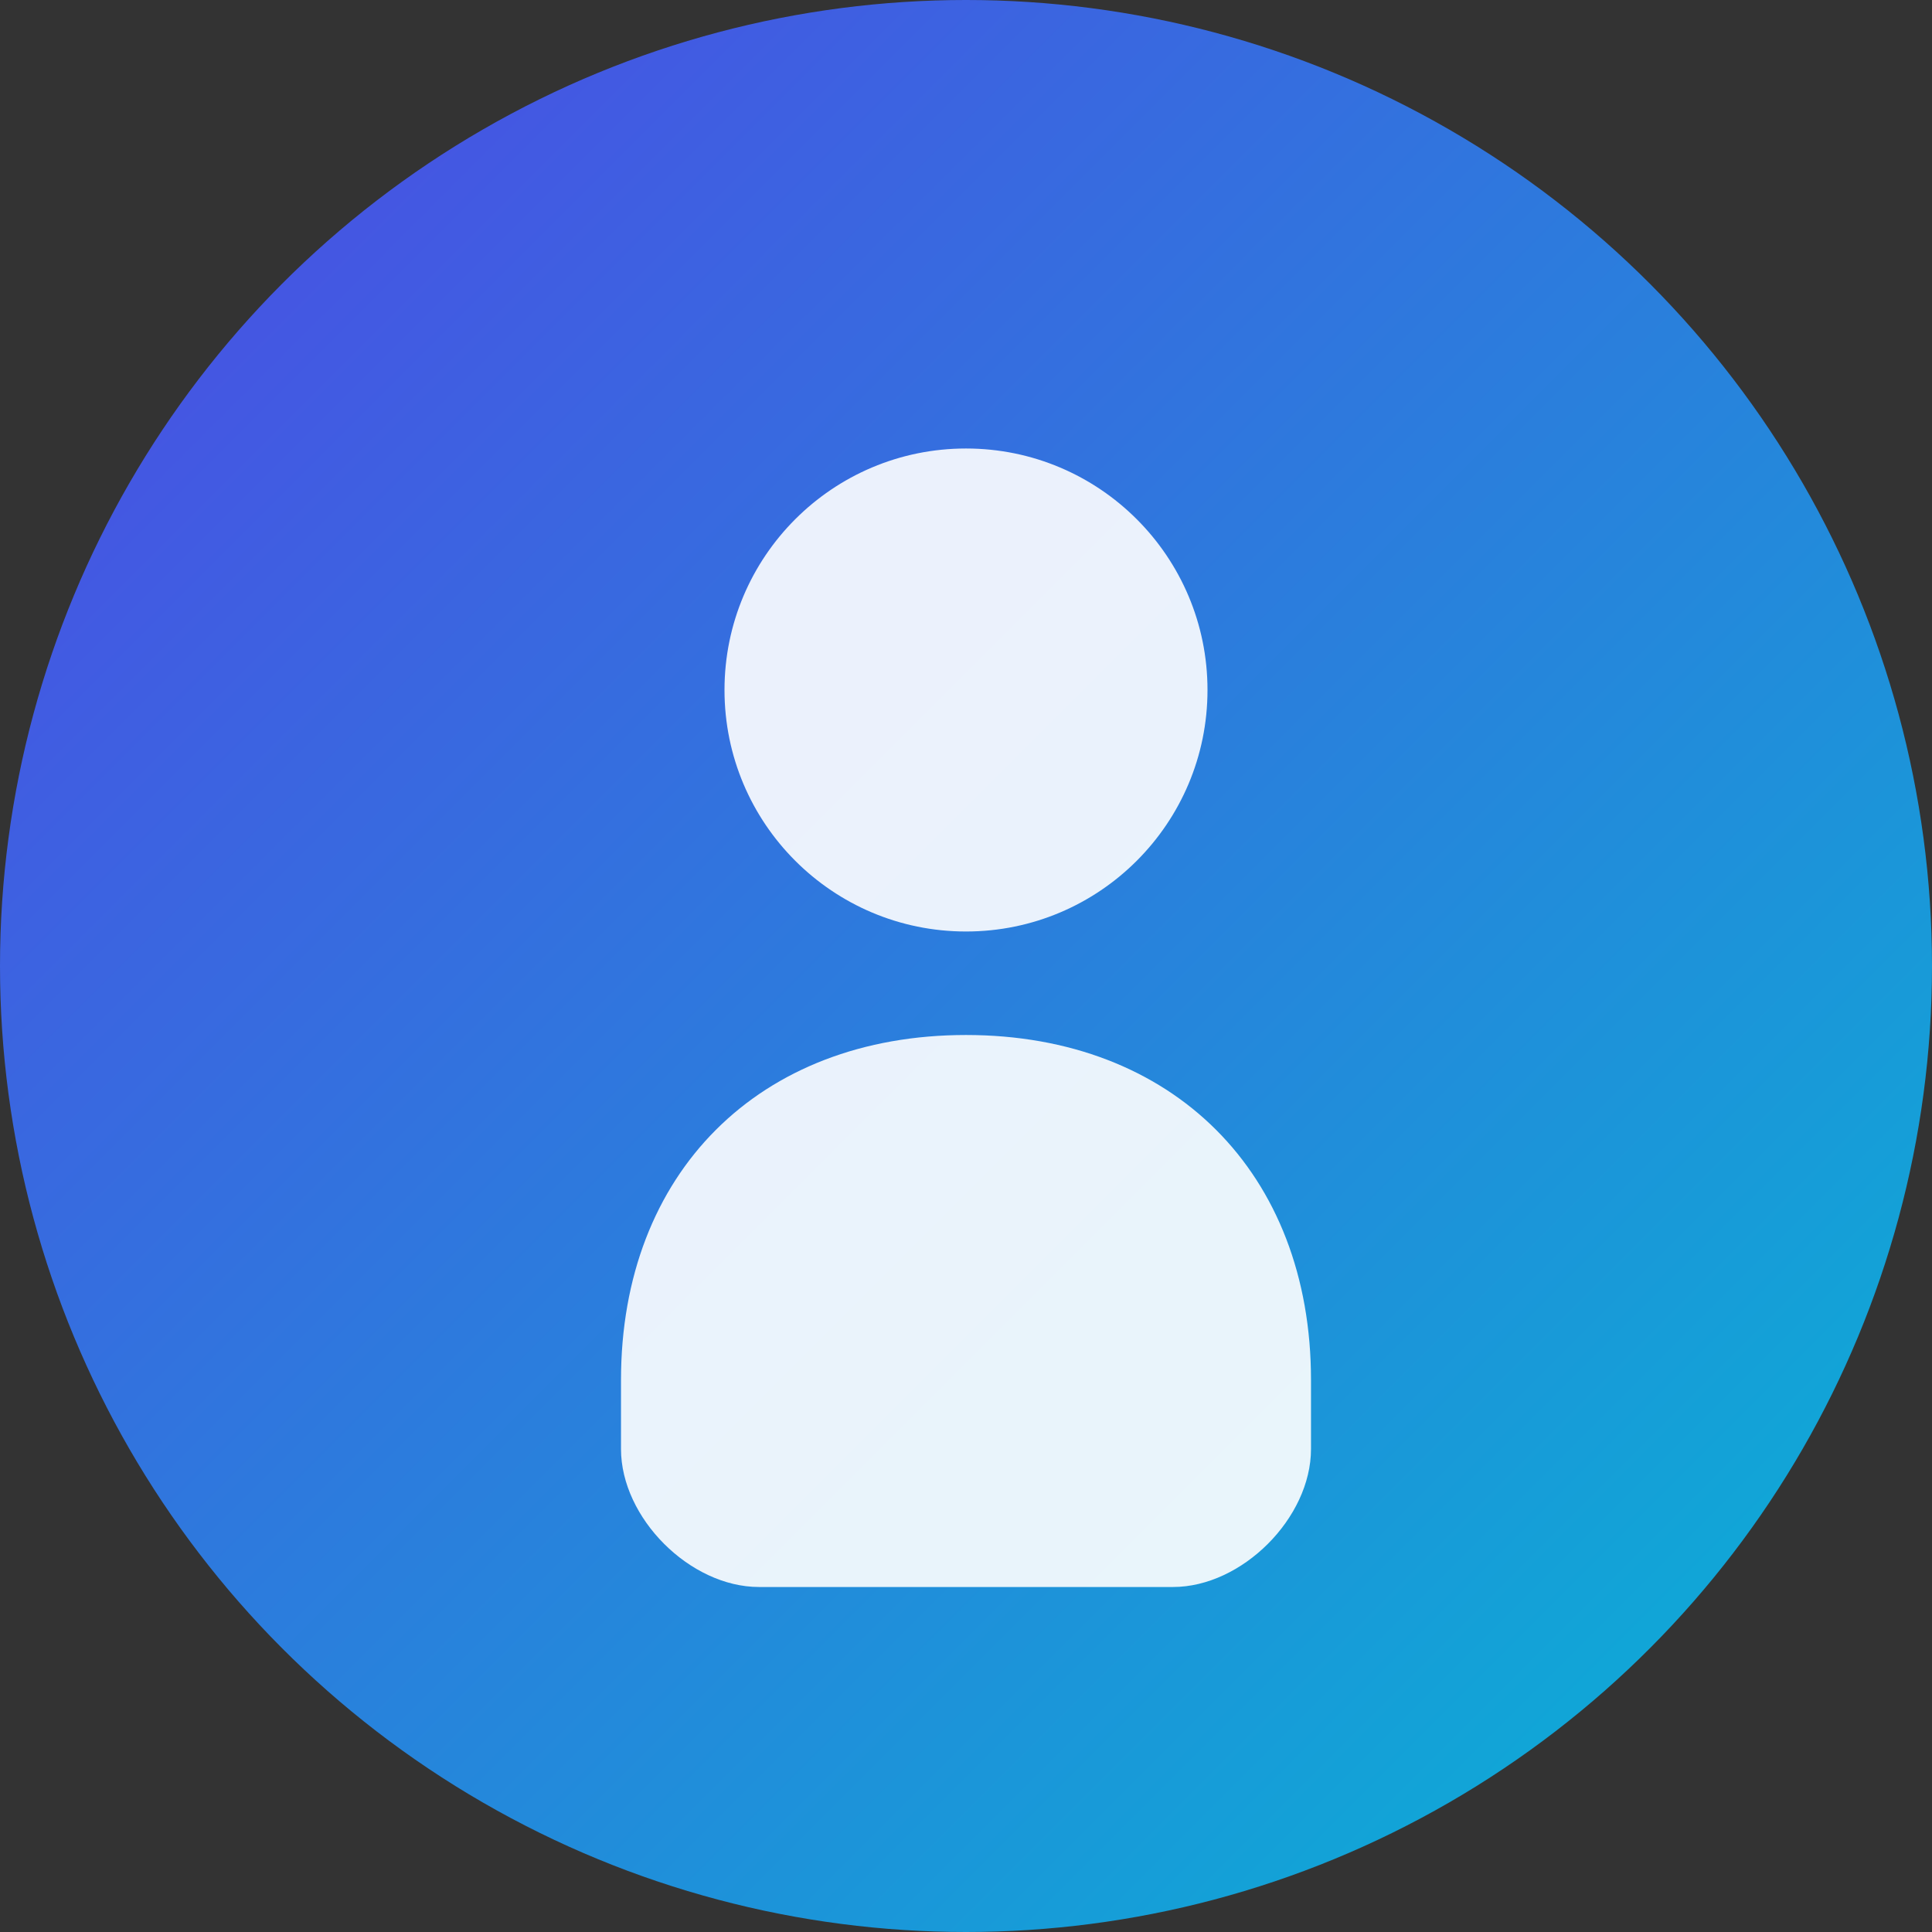 <svg width="280" height="280" viewBox="0 0 280 280" fill="none" xmlns="http://www.w3.org/2000/svg">
<rect x="0" y="0" width="280" height="280" fill="#333333" stroke="none"/>
<circle cx="140" cy="140" r="140" fill="url(#gradient0)"/>
<circle cx="140" cy="100" r="35" fill="white" fill-opacity="0.9"/>
<path d="M90 200C90 170 110 150 140 150C170 150 190 170 190 200V210C190 220 180 230 170 230H110C100 230 90 220 90 210V200Z" fill="white" fill-opacity="0.9"/>
<defs>
<linearGradient id="gradient0" x1="0" y1="0" x2="280" y2="280" gradientUnits="userSpaceOnUse">
<stop stop-color="#4F46E5"/>
<stop offset="1" stop-color="#06B6D4"/>
</linearGradient>
</defs>
</svg>